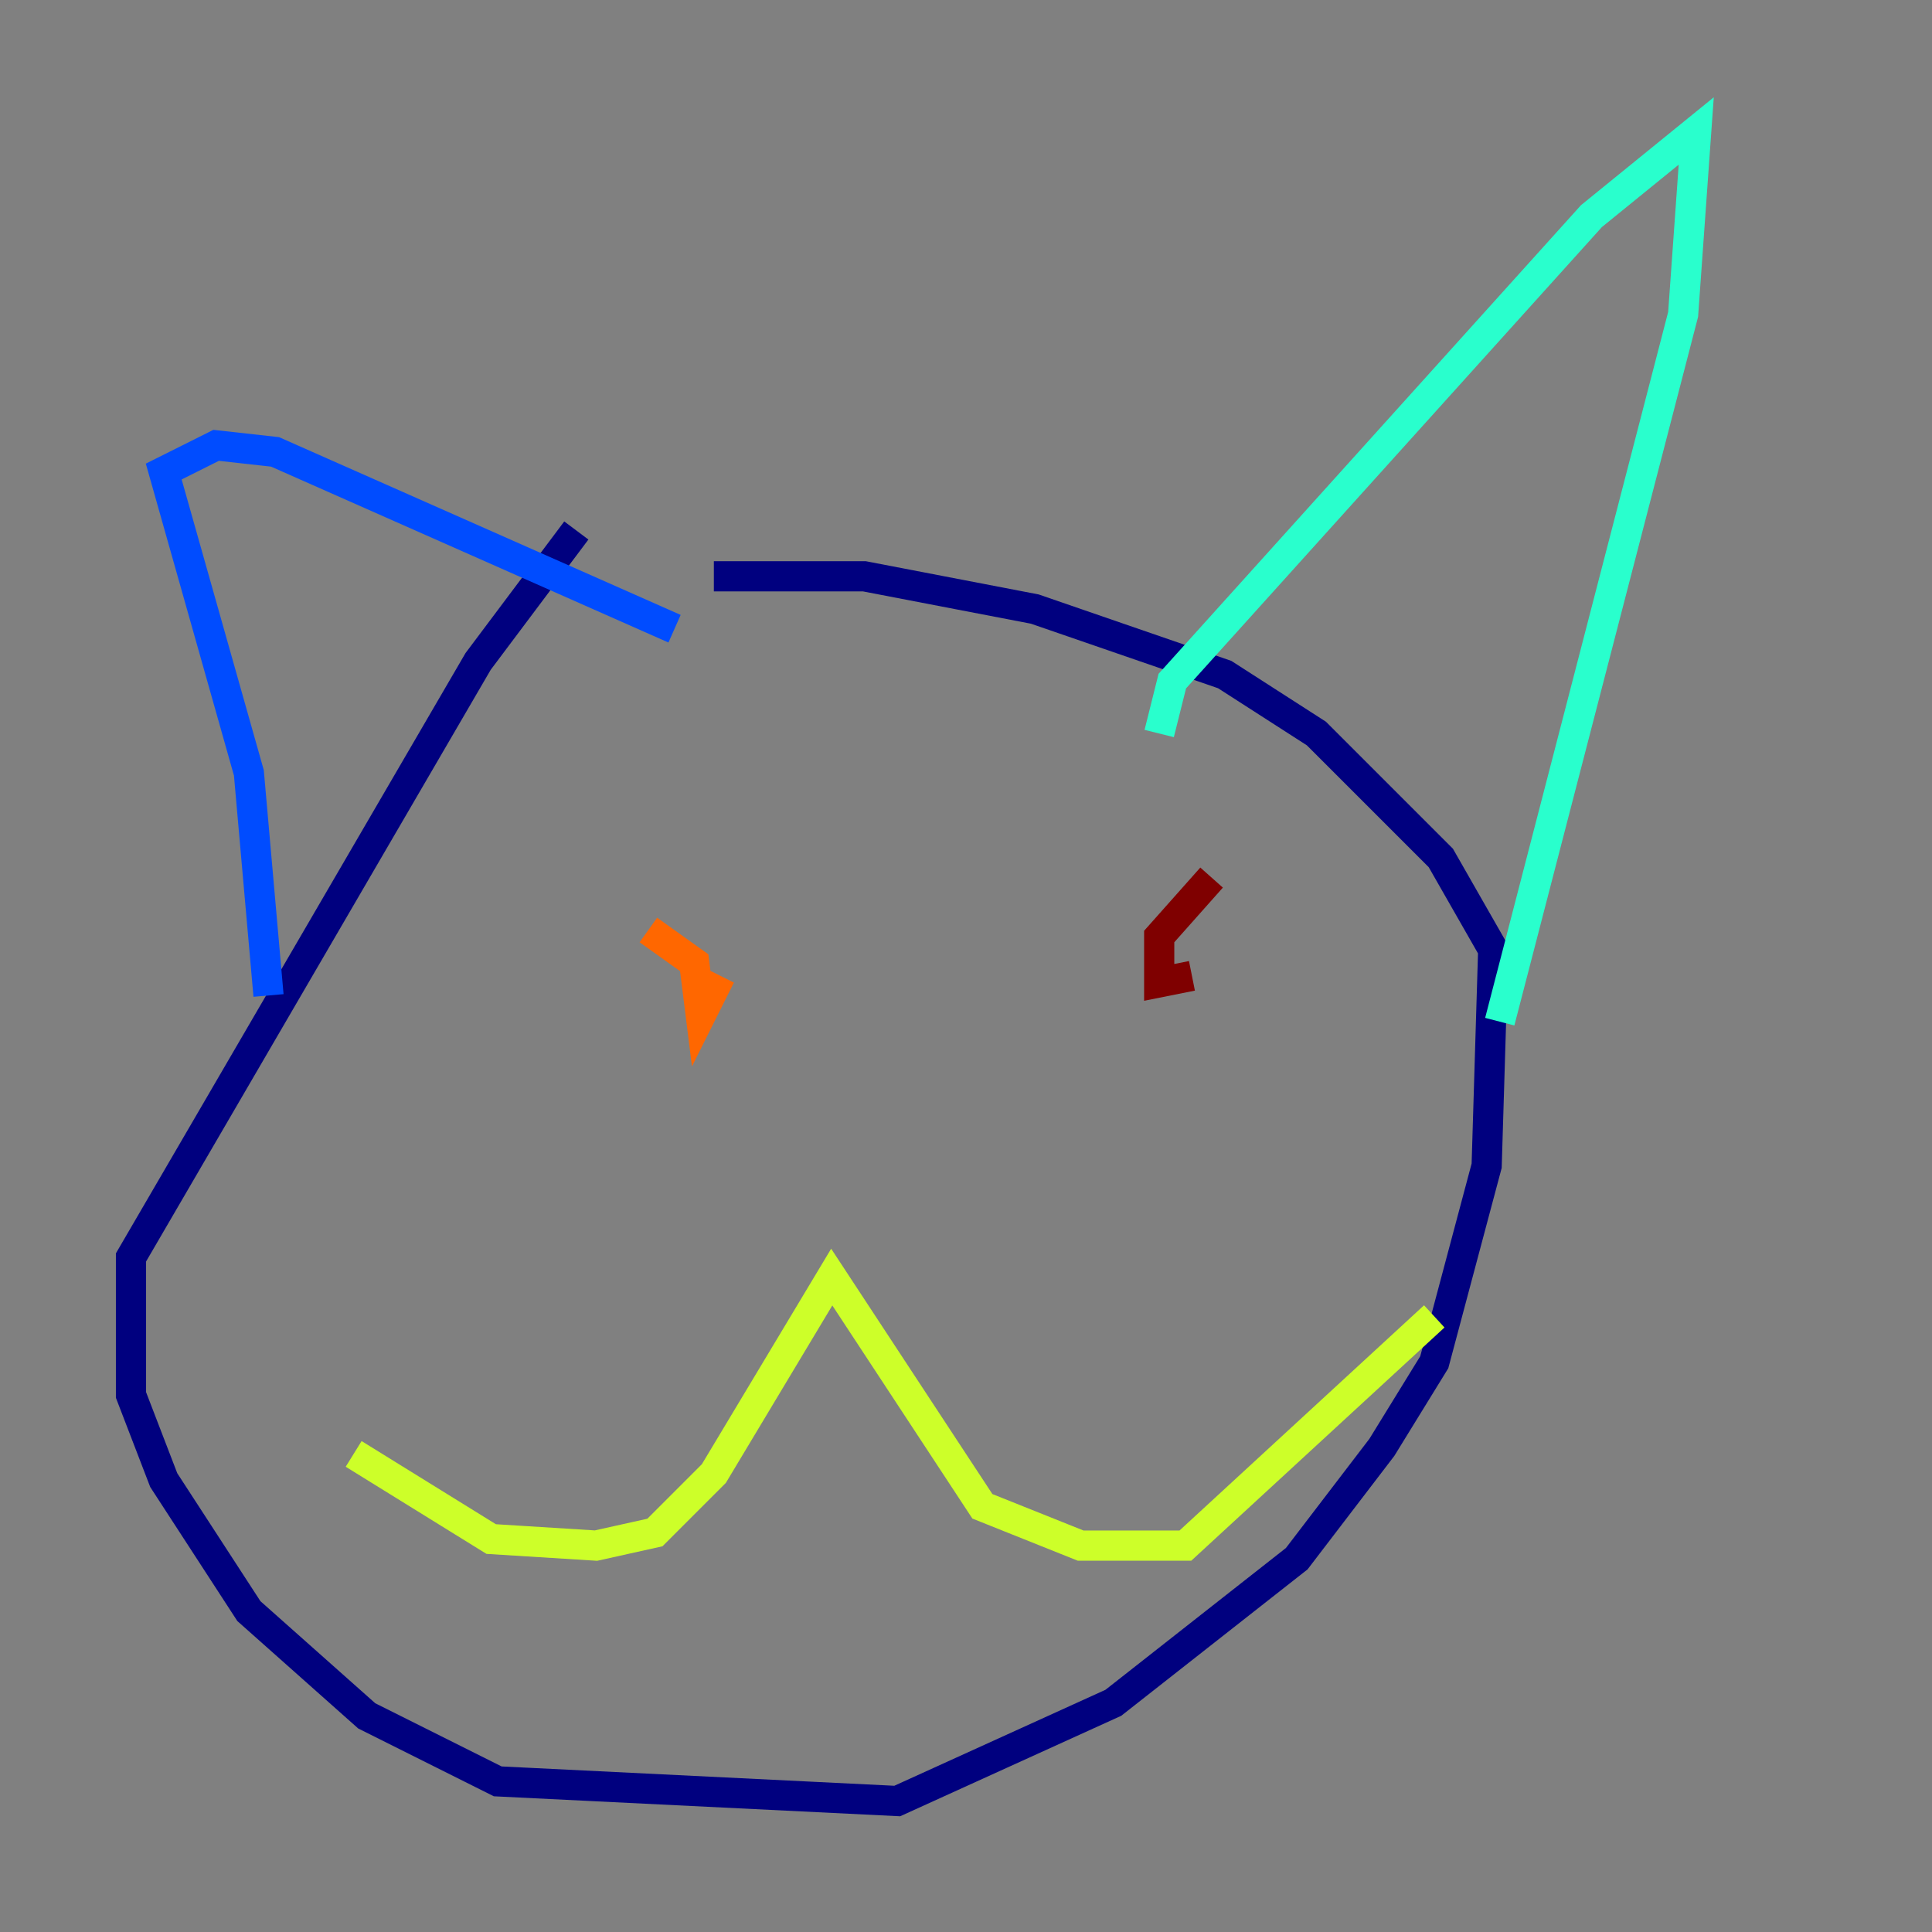 <?xml version="1.0" encoding="utf-8" ?>
<svg baseProfile="tiny" height="128" version="1.2" viewBox="0,0,128,128" width="128" xmlns="http://www.w3.org/2000/svg" xmlns:ev="http://www.w3.org/2001/xml-events" xmlns:xlink="http://www.w3.org/1999/xlink"><rect x="0" y="0" width="128" height="128" fill="#808080" stroke="none"/><defs /><polyline fill="none" points="38.183,35.146 31.675,43.824 8.678,83.308 8.678,92.42 10.848,98.061 16.488,106.739 24.298,113.681 32.976,118.02 59.444,119.322 73.763,112.814 85.912,103.268 91.552,95.891 95.024,90.251 98.495,77.234 98.929,62.915 95.458,56.841 87.214,48.597 81.139,44.691 68.556,40.352 57.275,38.183 47.295,38.183" stroke="#00007f" stroke-width="2" /><polyline fill="none" points="17.79,65.953 16.488,51.2 10.848,31.241 14.319,29.505 18.224,29.939 44.691,41.654" stroke="#004cff" stroke-width="2" /><polyline fill="none" points="76.8,48.597 77.668,45.125 105.437,14.319 112.38,8.678 111.512,20.827 99.363,67.688" stroke="#29ffcd" stroke-width="2" /><polyline fill="none" points="23.43,96.325 32.542,101.966 39.485,102.4 43.39,101.532 47.295,97.627 55.105,84.61 65.085,99.797 71.593,102.4 78.536,102.4 95.024,87.214" stroke="#cdff29" stroke-width="2" /><polyline fill="none" points="42.956,61.614 45.993,63.783 46.427,67.254 47.729,64.651" stroke="#ff6700" stroke-width="2" /><polyline fill="none" points="80.271,58.142 76.8,62.047 76.8,65.085 78.969,64.651" stroke="#7f0000" stroke-width="2" /></svg>